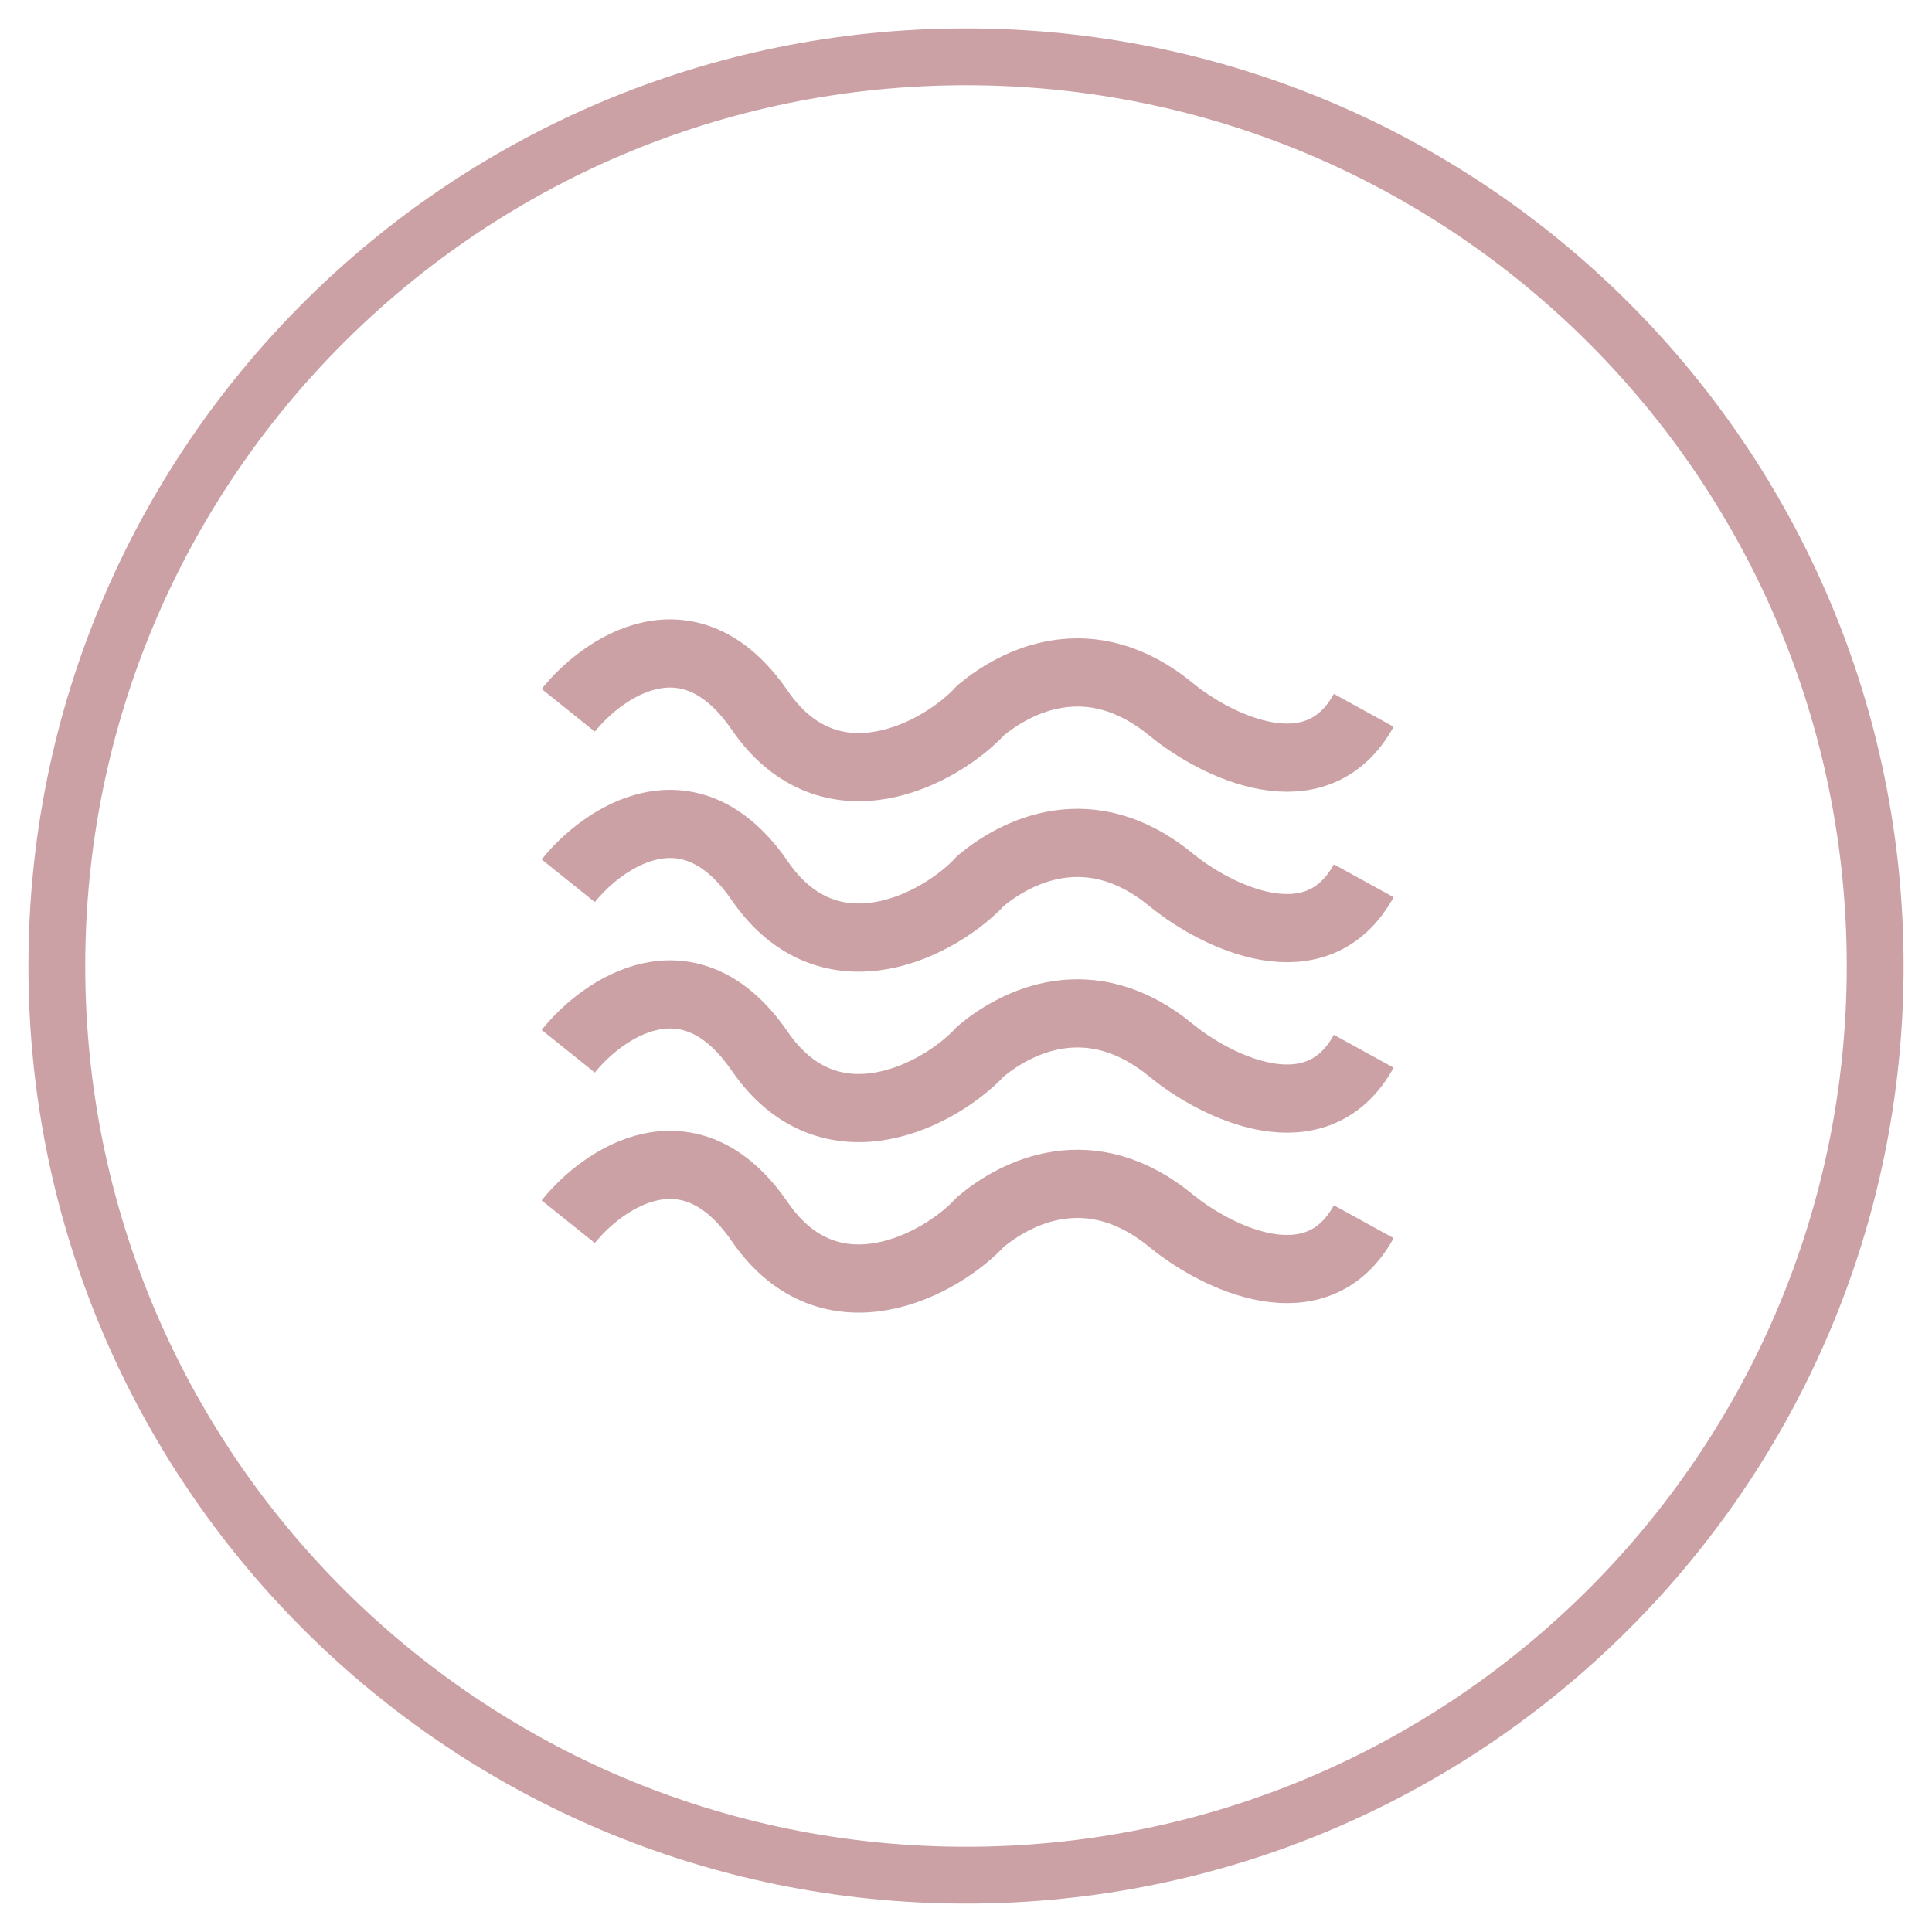 <svg width="25" height="25" viewBox="0 0 34 34" fill="none" xmlns="http://www.w3.org/2000/svg">
<path d="M17 33C25.837 33 33 25.837 33 17C33 8.163 25.837 1 17 1C8.163 1 1 8.163 1 17C1 25.837 8.163 33 17 33Z" stroke="#CBA1A5"/>
<path d="M10 21.5C10.605 20.745 12.126 19.689 13.37 21.5C14.615 23.311 16.568 22.255 17.259 21.5C17.864 20.997 19.178 20.293 20.63 21.5C21.407 22.129 23.17 23.009 24 21.5" stroke="#CBA1A5" stroke-width="1.2"/>
<path d="M10 18.5C10.605 17.745 12.126 16.689 13.37 18.5C14.615 20.311 16.568 19.255 17.259 18.5C17.864 17.997 19.178 17.293 20.63 18.5C21.407 19.129 23.17 20.009 24 18.5" stroke="#CBA1A5" stroke-width="1.2"/>
<path d="M10 15.5C10.605 14.745 12.126 13.689 13.37 15.5C14.615 17.311 16.568 16.255 17.259 15.5C17.864 14.997 19.178 14.293 20.63 15.5C21.407 16.129 23.17 17.009 24 15.5" stroke="#CBA1A5" stroke-width="1.2"/>
<path d="M10 12.5C10.605 11.745 12.126 10.689 13.37 12.5C14.615 14.311 16.568 13.255 17.259 12.5C17.864 11.997 19.178 11.293 20.63 12.5C21.407 13.129 23.17 14.009 24 12.5" stroke="#CBA1A5" stroke-width="1.2"/>
</svg>

